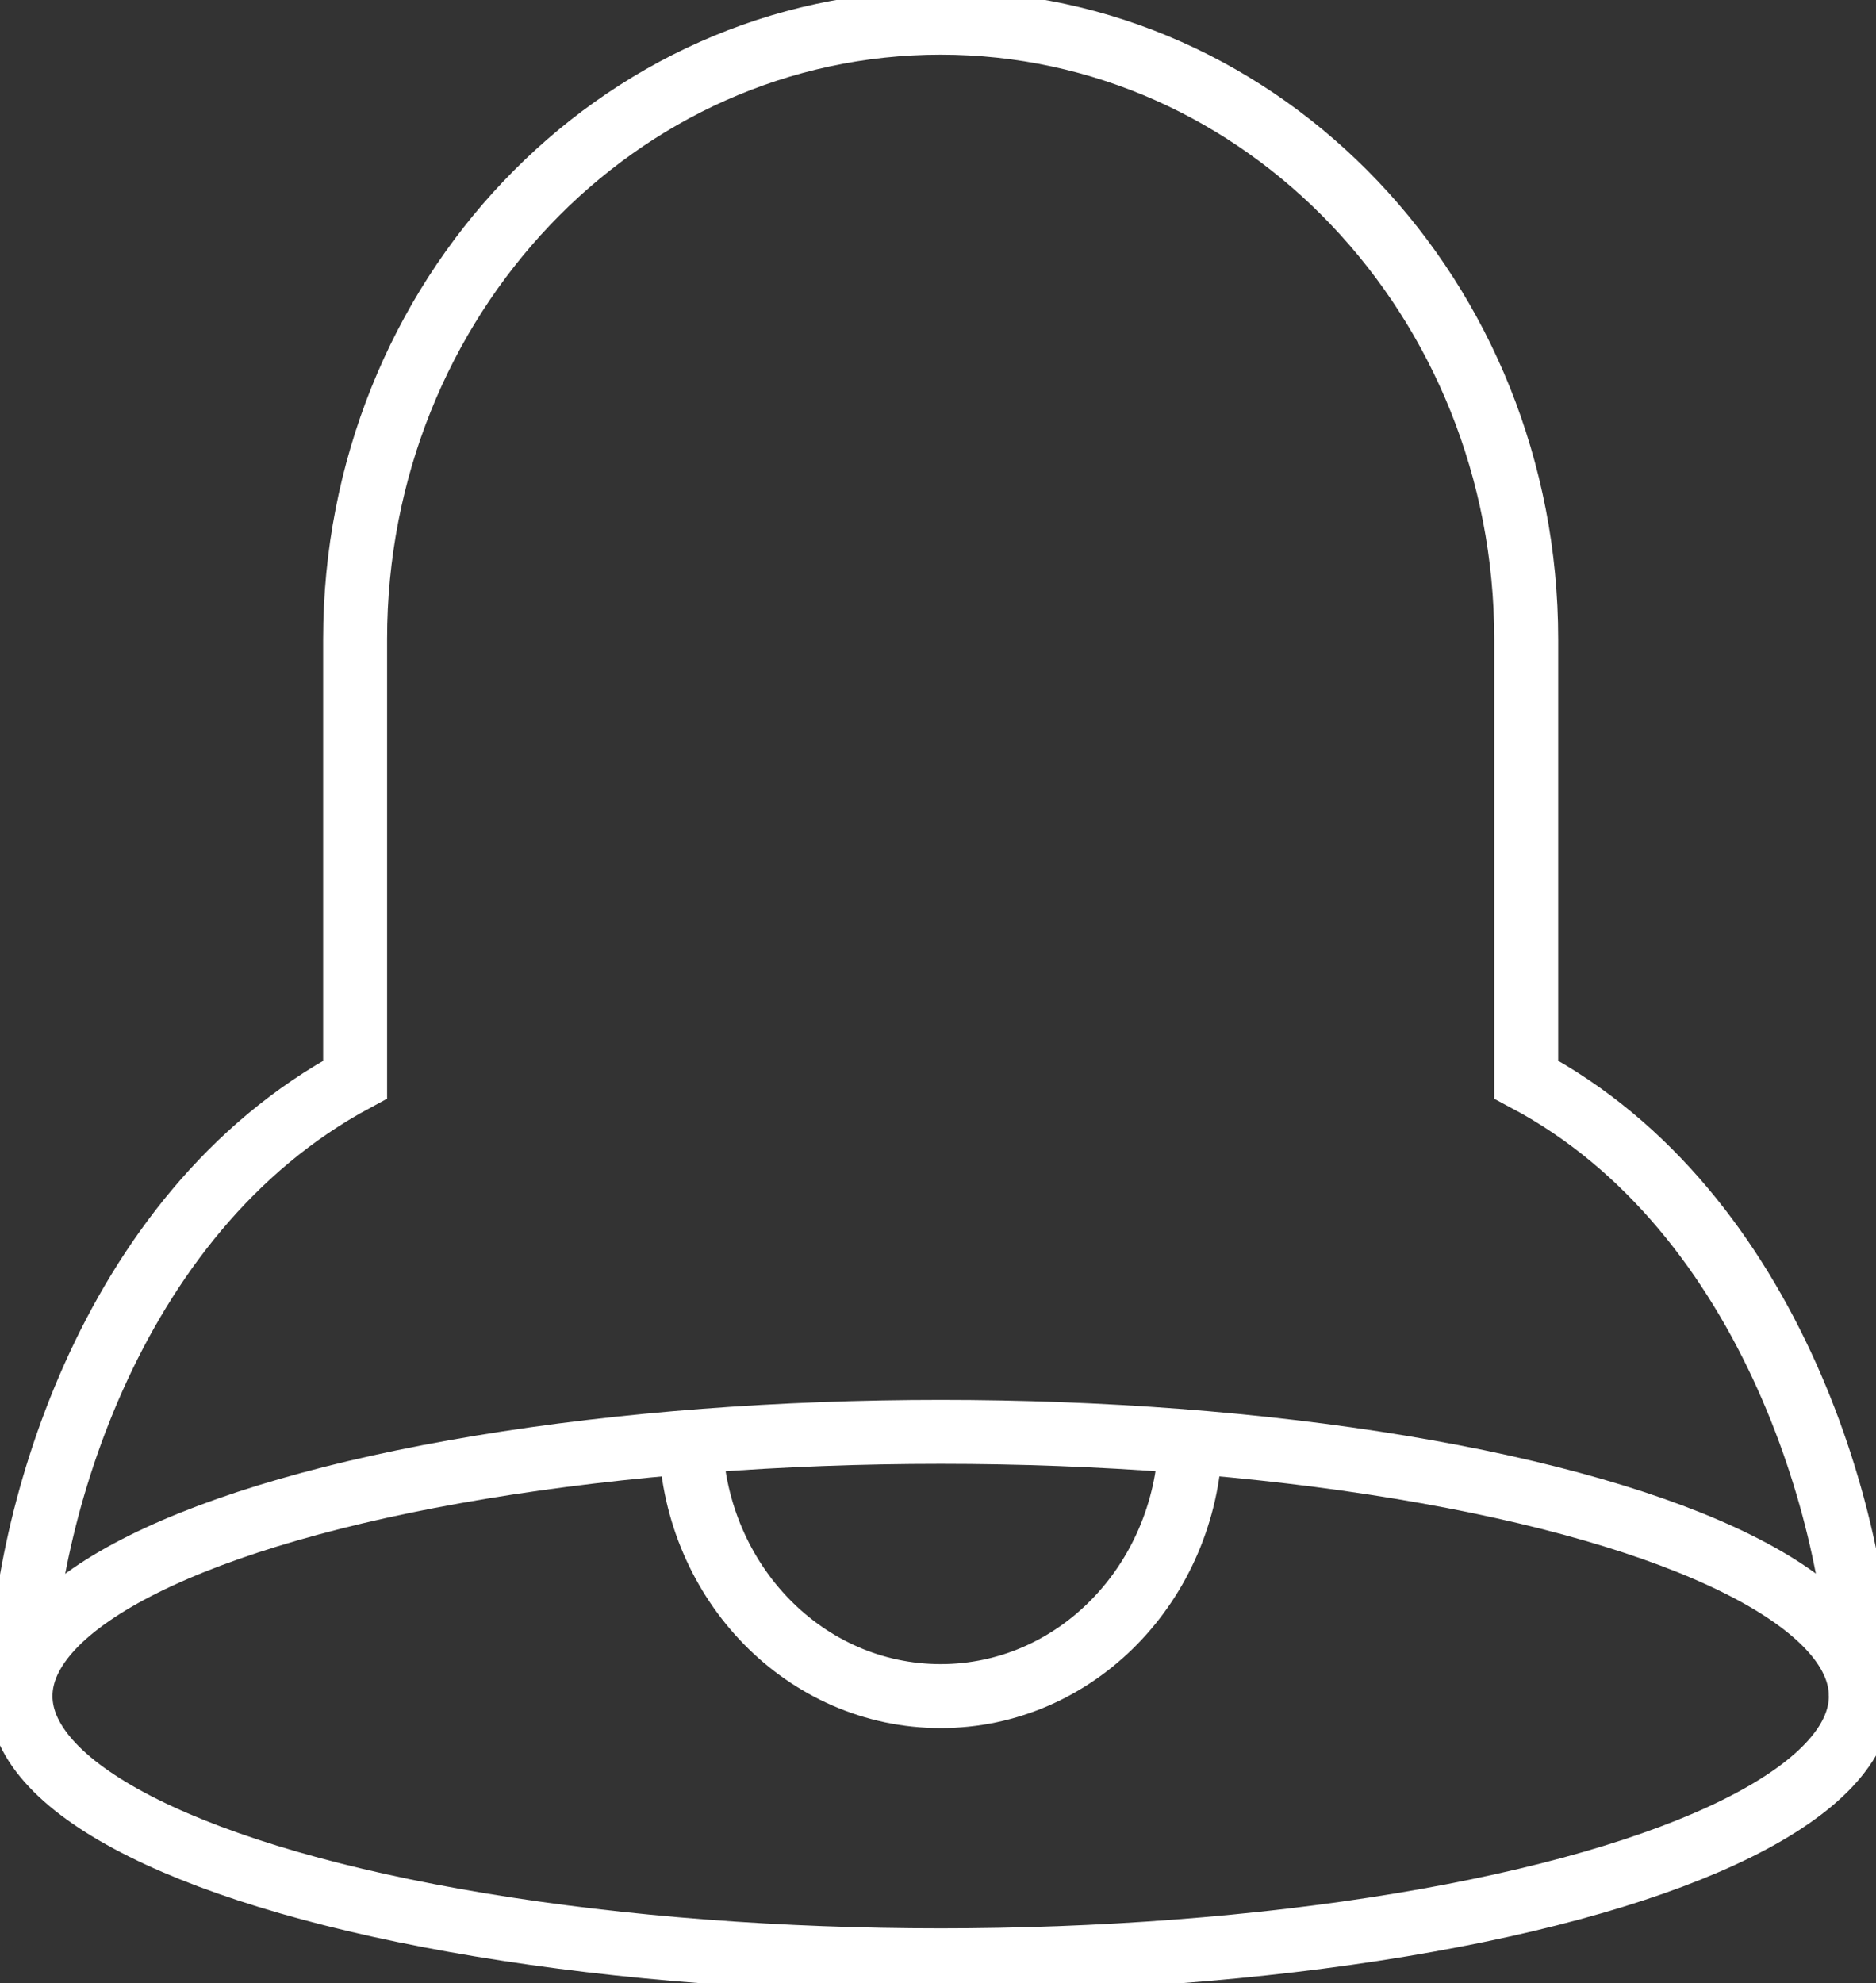 <?xml version="1.0" encoding="UTF-8"?>
<svg width="88px" height="93px" viewBox="0 0 88 93" version="1.1" xmlns="http://www.w3.org/2000/svg" xmlns:xlink="http://www.w3.org/1999/xlink">
    <rect x="0" y="0" width="88" height="93" fill="#333333" stroke="none"/>
    <!-- Generator: sketchtool 47.1 (45422) - http://www.bohemiancoding.com/sketch -->
    <title>img/icon-notifications</title>
    <desc>Created with sketchtool.</desc>
    <defs></defs>
    <g id="Img-Assets" stroke="none" stroke-width="1" fill="none" fill-rule="evenodd">
        <g id="img/icon-notifications" stroke="#FFFFFF">
            <g id="icon-notifications" transform="translate(0, 1)">
                <g>
                    <path d="M32.4,66.627 C32.64,73.244 37.78,78.543 44.125,78.543 C50.47,78.543 55.599,73.244 55.842,66.627" id="Shape" stroke-width="3"></path>
                    <path d="M87.288,78.543 C87.288,70.848 83.242,55.826 71.592,49.63 L71.592,28.978 C71.592,13.01 59.295,0.065 44.125,0.065 C28.955,0.065 16.658,13.01 16.658,28.978 L16.658,49.63 C4.886,55.954 0.962,70.848 0.962,78.543" id="Shape" stroke-width="3"></path>
                    <ellipse id="Oval" stroke-width="3" cx="44.125" cy="78.543" rx="43.163" ry="12.391"></ellipse>
                </g>
            </g>
        </g>
    </g>
</svg>